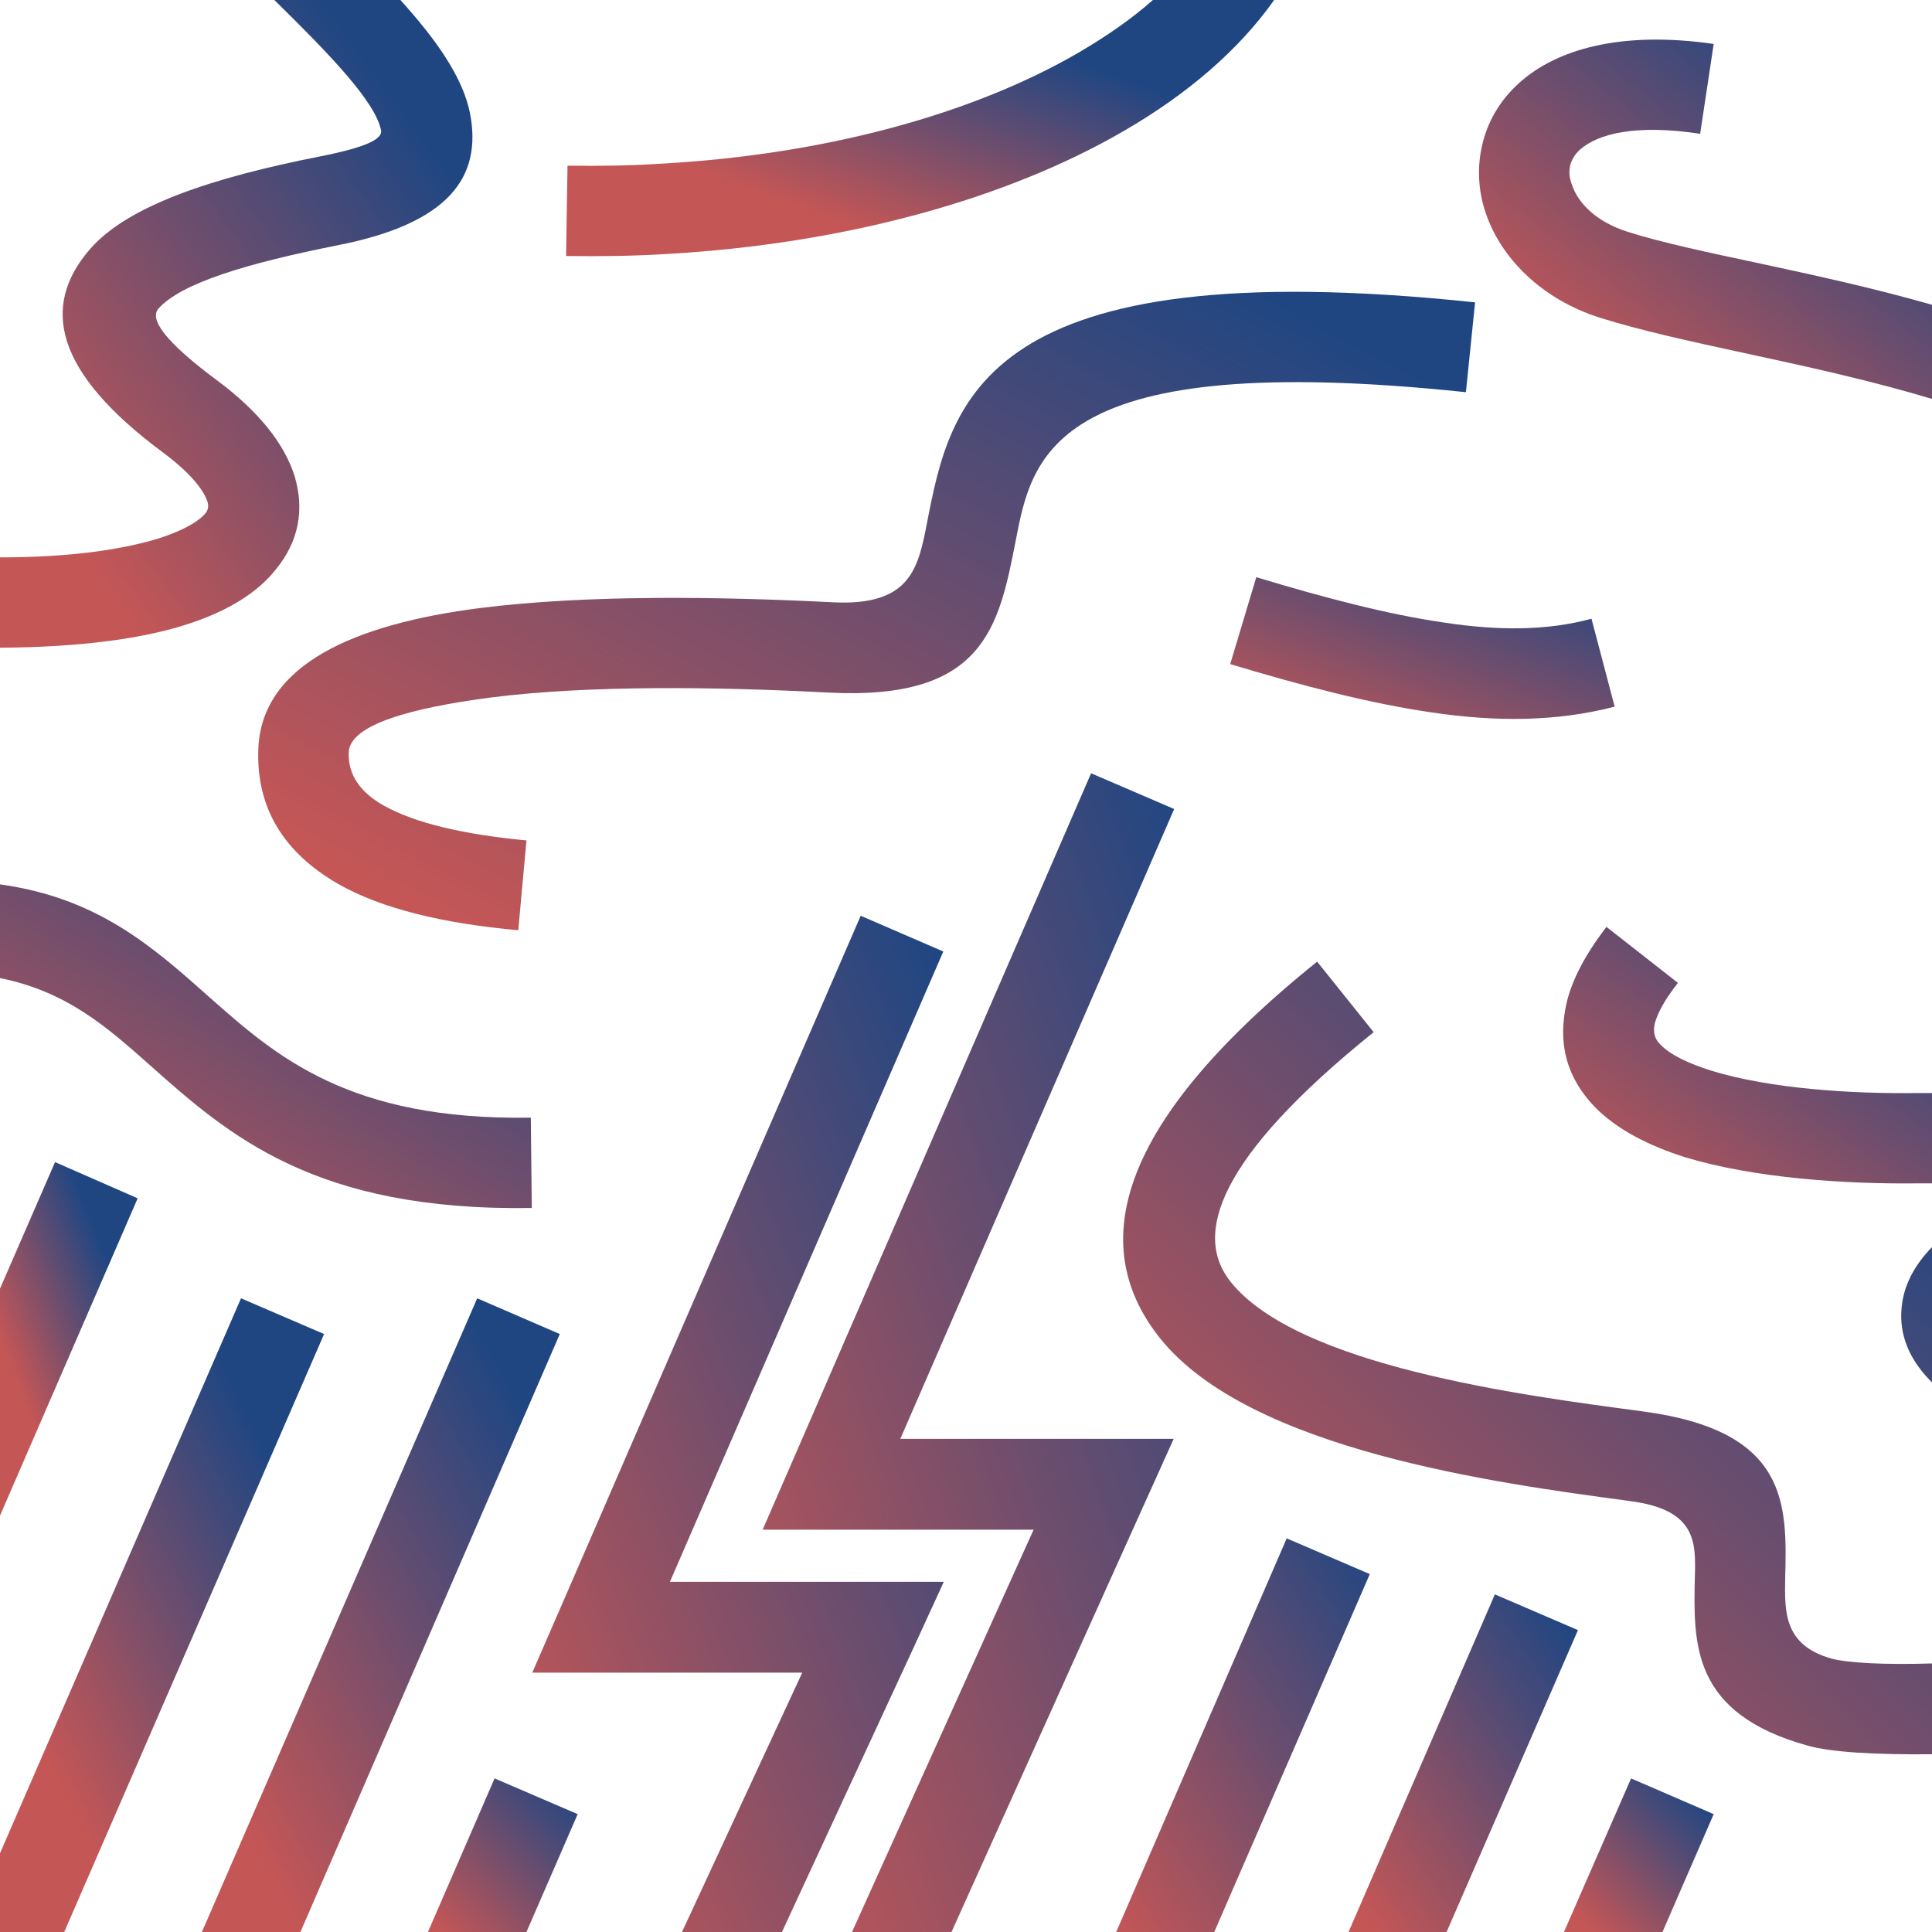 <?xml version="1.0" encoding="UTF-8"?>
<!DOCTYPE svg PUBLIC "-//W3C//DTD SVG 1.1//EN" "http://www.w3.org/Graphics/SVG/1.1/DTD/svg11.dtd">
<!-- Creator: CorelDRAW X7 -->
<svg xmlns="http://www.w3.org/2000/svg" xml:space="preserve" width="40mm" height="40mm" version="1.1" style="shape-rendering:geometricPrecision; text-rendering:geometricPrecision; image-rendering:optimizeQuality; fill-rule:evenodd; clip-rule:evenodd"
viewBox="0 0 4000 4000"
 xmlns:xlink="http://www.w3.org/1999/xlink">
 <defs>
  <style type="text/css">
   <![CDATA[
    .fil8 {fill:url(#id0)}
    .fil2 {fill:url(#id1)}
    .fil13 {fill:url(#id2)}
    .fil15 {fill:url(#id3)}
    .fil14 {fill:url(#id4)}
    .fil10 {fill:url(#id5)}
    .fil11 {fill:url(#id6)}
    .fil6 {fill:url(#id7)}
    .fil3 {fill:url(#id8)}
    .fil16 {fill:url(#id9)}
    .fil9 {fill:url(#id10)}
    .fil1 {fill:url(#id11)}
    .fil4 {fill:url(#id12)}
    .fil7 {fill:url(#id13)}
    .fil5 {fill:url(#id14)}
    .fil12 {fill:url(#id15)}
    .fil0 {fill:url(#id16)}
   ]]>
  </style>
  <linearGradient id="id0" gradientUnits="userSpaceOnUse" x1="1248.36" y1="3068.77" x2="2761.24" y2="2531.69">
   <stop offset="0" style="stop-opacity:1; stop-color:#C45656"/>
   <stop offset="1" style="stop-opacity:1; stop-color:#204682"/>
  </linearGradient>
  <linearGradient id="id1" gradientUnits="userSpaceOnUse" xlink:href="#id0" x1="3277.21" y1="773.86" x2="3784.81" y2="134.32">
  </linearGradient>
  <linearGradient id="id2" gradientUnits="userSpaceOnUse" xlink:href="#id0" x1="2202.07" y1="3831.72" x2="2944.46" y2="3353.09">
  </linearGradient>
  <linearGradient id="id3" gradientUnits="userSpaceOnUse" xlink:href="#id0" x1="3266.12" y1="3964.72" x2="3520.57" y2="3716.97">
  </linearGradient>
  <linearGradient id="id4" gradientUnits="userSpaceOnUse" xlink:href="#id0" x1="2743.07" y1="3844.77" x2="3315.09" y2="3455.98">
  </linearGradient>
  <linearGradient id="id5" gradientUnits="userSpaceOnUse" xlink:href="#id0" x1="383.99" y1="3572.42" x2="1193.2" y2="3115.27">
  </linearGradient>
  <linearGradient id="id6" gradientUnits="userSpaceOnUse" xlink:href="#id0" x1="26.97" y1="3501.47" x2="643.79" y2="3186.22">
  </linearGradient>
  <linearGradient id="id7" gradientUnits="userSpaceOnUse" xlink:href="#id0" x1="253.61" y1="2655.01" x2="847.93" y2="1677.29">
  </linearGradient>
  <linearGradient id="id8" gradientUnits="userSpaceOnUse" xlink:href="#id0" x1="1348.09" y1="2115.1" x2="2240.45" y2="415.19">
  </linearGradient>
  <linearGradient id="id9" gradientUnits="userSpaceOnUse" xlink:href="#id0" x1="894.33" y1="3983.3" x2="1186.94" y2="3698.4">
  </linearGradient>
  <linearGradient id="id10" gradientUnits="userSpaceOnUse" xlink:href="#id0" x1="839.56" y1="3226.91" x2="2216.25" y2="2669.06">
  </linearGradient>
  <linearGradient id="id11" gradientUnits="userSpaceOnUse" xlink:href="#id0" x1="1823.71" y1="490.4" x2="1986.74" y2="40.05">
  </linearGradient>
  <linearGradient id="id12" gradientUnits="userSpaceOnUse" xlink:href="#id0" x1="3369.28" y1="2542.91" x2="3867.17" y2="1826.96">
  </linearGradient>
  <linearGradient id="id13" gradientUnits="userSpaceOnUse" xlink:href="#id0" x1="2522.96" y1="3464.75" x2="3802.2" y2="2158.54">
  </linearGradient>
  <linearGradient id="id14" gradientUnits="userSpaceOnUse" xlink:href="#id0" x1="2850.17" y1="1599.79" x2="3040.13" y2="1083.73">
  </linearGradient>
  <linearGradient id="id15" gradientUnits="userSpaceOnUse" xlink:href="#id0" x1="18.89" y1="2820.24" x2="266.44" y2="2723.68">
  </linearGradient>
  <linearGradient id="id16" gradientUnits="userSpaceOnUse" xlink:href="#id0" x1="54.99" y1="986.86" x2="923.07" y2="353.62">
  </linearGradient>
 </defs>
 <g id="Layer_x0020_1">
  <g id="_2133013760816">
   <path class="fil0" d="M568 0l261 0c75,83 129,160 144,234 26,133 -44,229 -275,274 -186,37 -323,78 -370,131 -19,22 13,68 122,149 86,64 139,131 160,198 21,70 8,136 -39,193 -37,47 -97,85 -179,112 -93,31 -224,49 -392,50l0 -187c145,0 255,-16 334,-41 47,-16 77,-33 92,-51 5,-7 6,-14 4,-22 -9,-28 -39,-63 -91,-102 -226,-167 -256,-304 -152,-423 78,-89 251,-147 475,-191 96,-19 130,-36 127,-54 -12,-60 -107,-158 -221,-270z"/>
   <path class="fil1" d="M2387 0l251 0c-72,102 -178,194 -311,271 -241,140 -575,234 -949,255 -66,4 -135,5 -206,4l3 -187c64,1 128,0 192,-4 345,-19 649,-104 866,-230 58,-34 110,-70 154,-109z"/>
   <path class="fil2" d="M4000 631l0 195c-129,-39 -268,-69 -393,-96 -111,-24 -211,-46 -294,-72 -123,-39 -206,-125 -237,-217 -16,-47 -18,-96 -7,-142 11,-47 36,-91 76,-127 76,-69 209,-109 403,-81l-28 186c-131,-20 -211,-1 -249,33 -11,10 -17,21 -20,32 -3,13 -2,26 3,39 13,41 53,79 116,99 69,22 168,43 276,66 112,24 235,51 354,85z"/>
   <path class="fil3" d="M3035 812c-855,-90 -898,130 -932,307 -35,179 -65,331 -386,315 -229,-12 -494,-16 -700,10 -169,22 -292,57 -295,113 -2,47 24,83 71,110 67,38 170,61 297,73l-17 186c-154,-14 -282,-44 -373,-96 -111,-64 -171,-156 -165,-283 9,-172 200,-255 458,-288 221,-28 496,-24 732,-12 160,8 176,-71 194,-163 49,-252 110,-566 1135,-458l-19 186z"/>
   <path class="fil4" d="M4000 2263l0 187c-9,0 -17,0 -26,0 -155,2 -343,-11 -485,-54 -76,-24 -142,-58 -187,-104 -56,-58 -79,-129 -58,-218 12,-48 39,-99 82,-155l148 116c-27,34 -42,62 -48,84 -4,18 0,32 11,43 21,22 59,40 107,55 121,37 288,48 428,46 10,0 19,0 28,0z"/>
   <path class="fil5" d="M2601 1195c142,43 272,77 389,94 112,17 213,17 305,-8l48 182c-119,31 -244,32 -379,12 -130,-19 -267,-55 -417,-100l54 -180z"/>
   <path class="fil6" d="M0 2025l0 -194c202,28 315,128 434,234 138,122 288,255 665,249l2 187c-449,7 -627,-150 -791,-296 -88,-78 -171,-152 -310,-180z"/>
   <path class="fil7" d="M4000 2582l0 280c-2,-2 -4,-4 -6,-6 -43,-45 -62,-95 -57,-148 4,-46 26,-88 63,-126zm0 862l0 188c-117,1 -209,-4 -258,-18 -240,-67 -236,-210 -233,-349 2,-71 4,-139 -133,-157l-7 -1c-267,-36 -781,-104 -967,-336 -145,-181 -109,-431 325,-780l117 146c-324,261 -374,420 -296,517 139,174 604,235 845,267l7 1c304,40 300,192 296,347 -1,68 -3,137 96,165 35,9 108,13 208,10z"/>
   <polygon class="fil8" points="1970,4000 1764,4000 2140,3167 1722,3167 1579,3167 1636,3036 2259,1601 2431,1675 1864,2979 2285,2979 2430,2979 2370,3112 "/>
   <polygon class="fil9" points="1619,4000 1412,4000 1661,3463 1244,3463 1102,3463 1159,3332 1782,1896 1953,1970 1387,3275 1807,3275 1954,3275 1893,3408 "/>
   <polygon class="fil10" points="622,4000 418,4000 988,2688 1159,2762 "/>
   <polygon class="fil11" points="133,4000 0,4000 0,3837 499,2688 671,2762 "/>
   <polygon class="fil12" points="0,3138 0,2668 114,2406 285,2481 "/>
   <polygon class="fil13" points="2514,4000 2311,4000 2664,3185 2836,3259 "/>
   <polygon class="fil14" points="2995,4000 2792,4000 3095,3301 3267,3375 "/>
   <polygon class="fil15" points="3442,4000 3238,4000 3377,3682 3548,3756 "/>
   <polygon class="fil16" points="1090,4000 886,4000 1024,3682 1196,3756 "/>
  </g>
 </g>
</svg>
